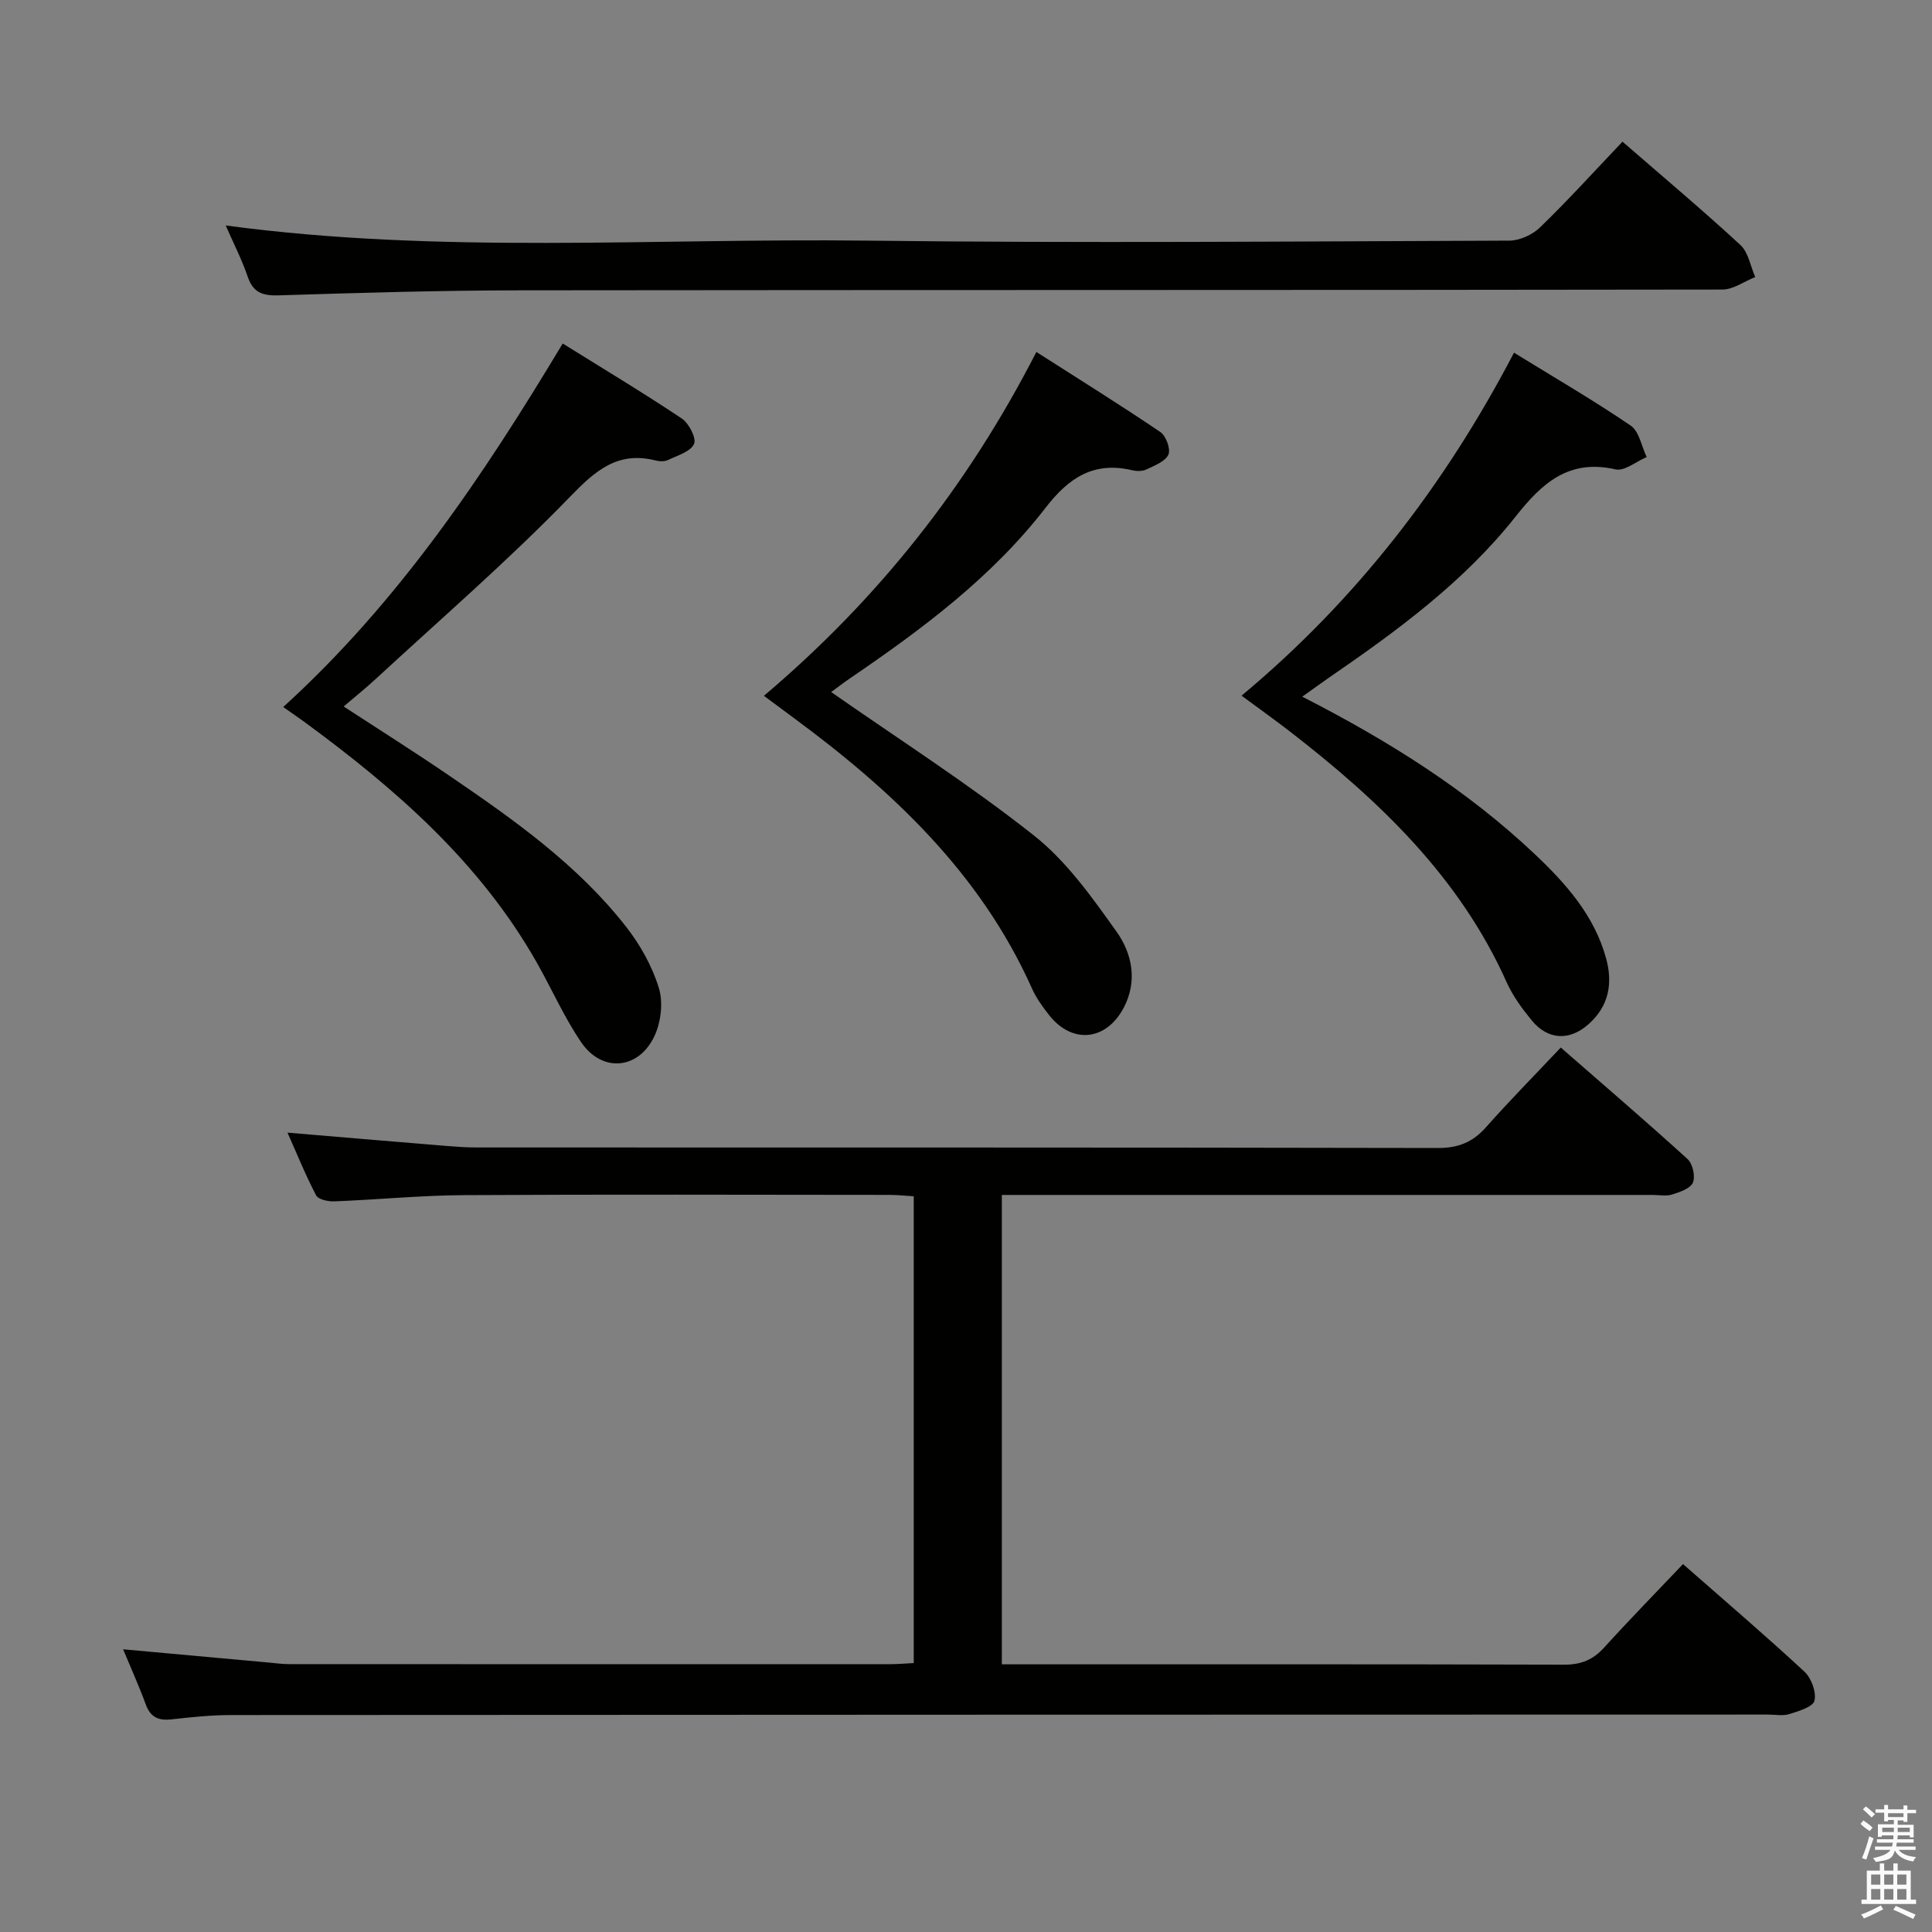 <svg enable-background="new 0 0 400 400" viewBox="0 0 400 400" xmlns="http://www.w3.org/2000/svg"><rect x="0" y="0" width="400" height="400" fill="#808080" stroke="none"/><path d="m385.2 377.6.6-.7c.6.4 1.3.9 1.9 1.5l-.6.7c-.8-.5-1.4-1-1.9-1.5zm.3 7.1c.6-1.4 1.1-2.9 1.5-4.5.3.1.6.3.9.4-.5 1.4-1 2.9-1.5 4.4zm.2-10.1.6-.6c.7.5 1.3 1.1 1.9 1.6l-.7.7c-.6-.6-1.2-1.2-1.8-1.7zm8.4-.8h.8v.9h1.8v.7h-1.8v1.8h-.8v-.3h-1.2v.9h3.3v2.6h-.8v-.4h-2.5c0 .3 0 .6-.1.8h3.4v.7h-3.5c0 .3-.1.6-.1.8h4v.7h-3.5c.7.9 1.9 1.3 3.6 1.5-.2.2-.4.5-.6.9-1.9-.3-3.2-1.1-3.8-2.3-.5 2.1-1.8 2-3.9 2.4-.2-.3-.4-.5-.6-.8 1.9-.4 3.1-.9 3.6-1.7h-3.2v-.7h3.5c.1-.2.1-.5.2-.8h-3.3v-.7h3.4c0-.2 0-.5 0-.8h-2.4v.3h-.8v-2.6h3.3v-.9h-1.2v.3h-.8v-1.8h-1.8v-.7h1.8v-.9h.8v.9h3.2zm-4.4 5.5h2.4c0-.3 0-.6 0-.9h-2.4zm1.2-3.1h3.2v-.8h-3.2zm4.4 2.2h-2.4v.9h2.5v-.9z" fill="#fafafb"/><path d="m389.2 385.8h.9v1.5h1.9v-1.5h.9v1.5h2.7v6h1.1v.9h-11.3v-.9h1.1v-6h2.7zm.2 8.7.5.8c-1.2.6-2.5 1.3-4 1.9-.2-.3-.3-.6-.6-.8 1.6-.6 3-1.3 4.1-1.9zm-2-4.3h1.9v-2.1h-1.9zm0 3.1h1.9v-2.2h-1.9zm2.7-3.1h1.9v-2.1h-1.9zm0 3.1h1.9v-2.2h-1.9zm2.4 1.3c1.4.6 2.7 1.2 4.1 1.8l-.5.9c-1.5-.7-2.8-1.4-4.1-1.9zm2.2-6.5h-1.9v2.1h1.9zm-1.9 5.2h1.9v-2.2h-1.9z" fill="#fafafb"/><g fill="#010100"><path d="m59.52 234.5c11.48.97 22.35 1.89 33.22 2.78 1.99.16 3.98.29 5.97.29 66.33.02 132.66-.03 198.99.11 4.24.01 7.22-1.2 9.96-4.3 4.85-5.47 9.99-10.68 15.48-16.5 8.92 7.79 17.7 15.31 26.25 23.09 1.06.97 1.65 3.58 1.11 4.87-.51 1.23-2.71 1.96-4.3 2.47-1.21.39-2.64.09-3.98.09-42.83 0-85.66 0-128.5 0-1.97 0-3.95 0-6.3 0v97.18h5.45c37 0 74-.04 111 .07 3.48.01 5.95-1.01 8.26-3.55 5.25-5.79 10.72-11.38 16.32-17.27 8.5 7.47 16.96 14.69 25.11 22.24 1.45 1.34 2.52 4.22 2.11 6.03-.29 1.28-3.27 2.18-5.2 2.78-1.37.43-2.97.1-4.47.1-106 .02-211.99.03-317.99.1-4.15 0-8.31.42-12.43.89-2.7.31-4.4-.37-5.39-3.06-1.42-3.86-3.11-7.61-4.7-11.44 10.19.93 20.06 1.83 29.92 2.72 1.49.14 2.98.35 4.47.35 41.5.02 83 .02 124.5.01 1.47 0 2.94-.14 4.8-.23 0-32.14 0-64.05 0-96.64-1.61-.1-3.35-.29-5.09-.29-29.33-.02-58.67-.12-88 .05-8.97.05-17.93.94-26.89 1.29-1.27.05-3.3-.39-3.75-1.24-2.18-4.16-3.96-8.58-5.93-12.99z"/><path d="m335.92 29.33c8.45 7.34 16.6 14.18 24.41 21.39 1.66 1.53 2.08 4.39 3.07 6.64-2.27.9-4.54 2.59-6.81 2.59-83 .13-165.99.06-248.99.16-16.65.02-33.29.52-49.93 1.04-3.3.1-5.25-.55-6.38-3.85-1.22-3.59-2.98-6.99-4.56-10.62 44.36 5.97 88.62 2.61 132.77 3.14 44.33.54 88.66.16 132.99 0 2.15-.01 4.79-1.22 6.36-2.74 5.74-5.56 11.11-11.48 17.07-17.75z"/><path d="m58.64 146.38c23.82-21.67 41.33-47.71 57.86-75.26 8.45 5.26 16.68 10.2 24.66 15.53 1.48.99 3.08 4.11 2.53 5.28-.75 1.6-3.44 2.37-5.39 3.31-.69.33-1.69.31-2.46.12-7.99-2.04-12.58 2.07-17.96 7.63-12.71 13.12-26.58 25.1-40.01 37.51-2.06 1.91-4.26 3.67-6.72 5.77 7.51 4.9 14.77 9.47 21.85 14.31 13.36 9.11 26.6 18.45 36.67 31.35 2.91 3.73 5.36 8.13 6.74 12.62.92 3 .44 7.11-.94 10.01-3.3 6.93-10.82 7.54-15.12 1.26-3.55-5.19-6.1-11.05-9.22-16.54-11.77-20.77-29.28-36.01-48.2-49.88-1.23-.89-2.47-1.73-4.29-3.02z"/><path d="m269.62 144.24c17.98 9.19 34.13 19.36 48.15 32.61 6.45 6.1 12.31 12.68 14.75 21.55 1.44 5.23.57 9.9-3.61 13.63-3.94 3.52-8.43 3.32-11.78-.77-1.99-2.42-3.92-5.05-5.19-7.89-9.77-21.83-26.43-37.65-44.89-51.93-3.02-2.33-6.13-4.55-10-7.41 23.68-19.74 42.03-43.48 56.41-71.01 8.47 5.22 16.5 9.88 24.15 15.09 1.77 1.2 2.25 4.3 3.32 6.52-2.17.91-4.59 2.97-6.45 2.55-9.67-2.2-15.19 2.81-20.67 9.74-10.73 13.58-24.6 23.72-38.76 33.45-1.62 1.12-3.19 2.28-5.43 3.87z"/><path d="m171.78 143.07c14.5 10.13 28.94 19.35 42.31 29.93 6.75 5.34 12.02 12.79 17.09 19.91 3.18 4.46 4.38 10.13 1.52 15.64-3.62 6.98-10.75 7.7-15.54 1.56-1.32-1.69-2.62-3.49-3.49-5.43-10.68-23.91-29-41.06-49.58-56.22-1.74-1.28-3.47-2.57-5.93-4.4 23.39-19.8 42.03-43.13 56.41-71.19 8.86 5.67 17.37 10.96 25.66 16.57 1.17.79 2.18 3.54 1.68 4.67-.63 1.42-2.84 2.26-4.5 3.06-.83.4-2.02.42-2.95.2-7.96-1.89-13.12 1.46-17.98 7.75-11.1 14.37-25.55 25.13-40.44 35.28-1.51 1.03-2.95 2.14-4.42 3.23-.11.07-.11.29.16-.56z"/></g></svg>